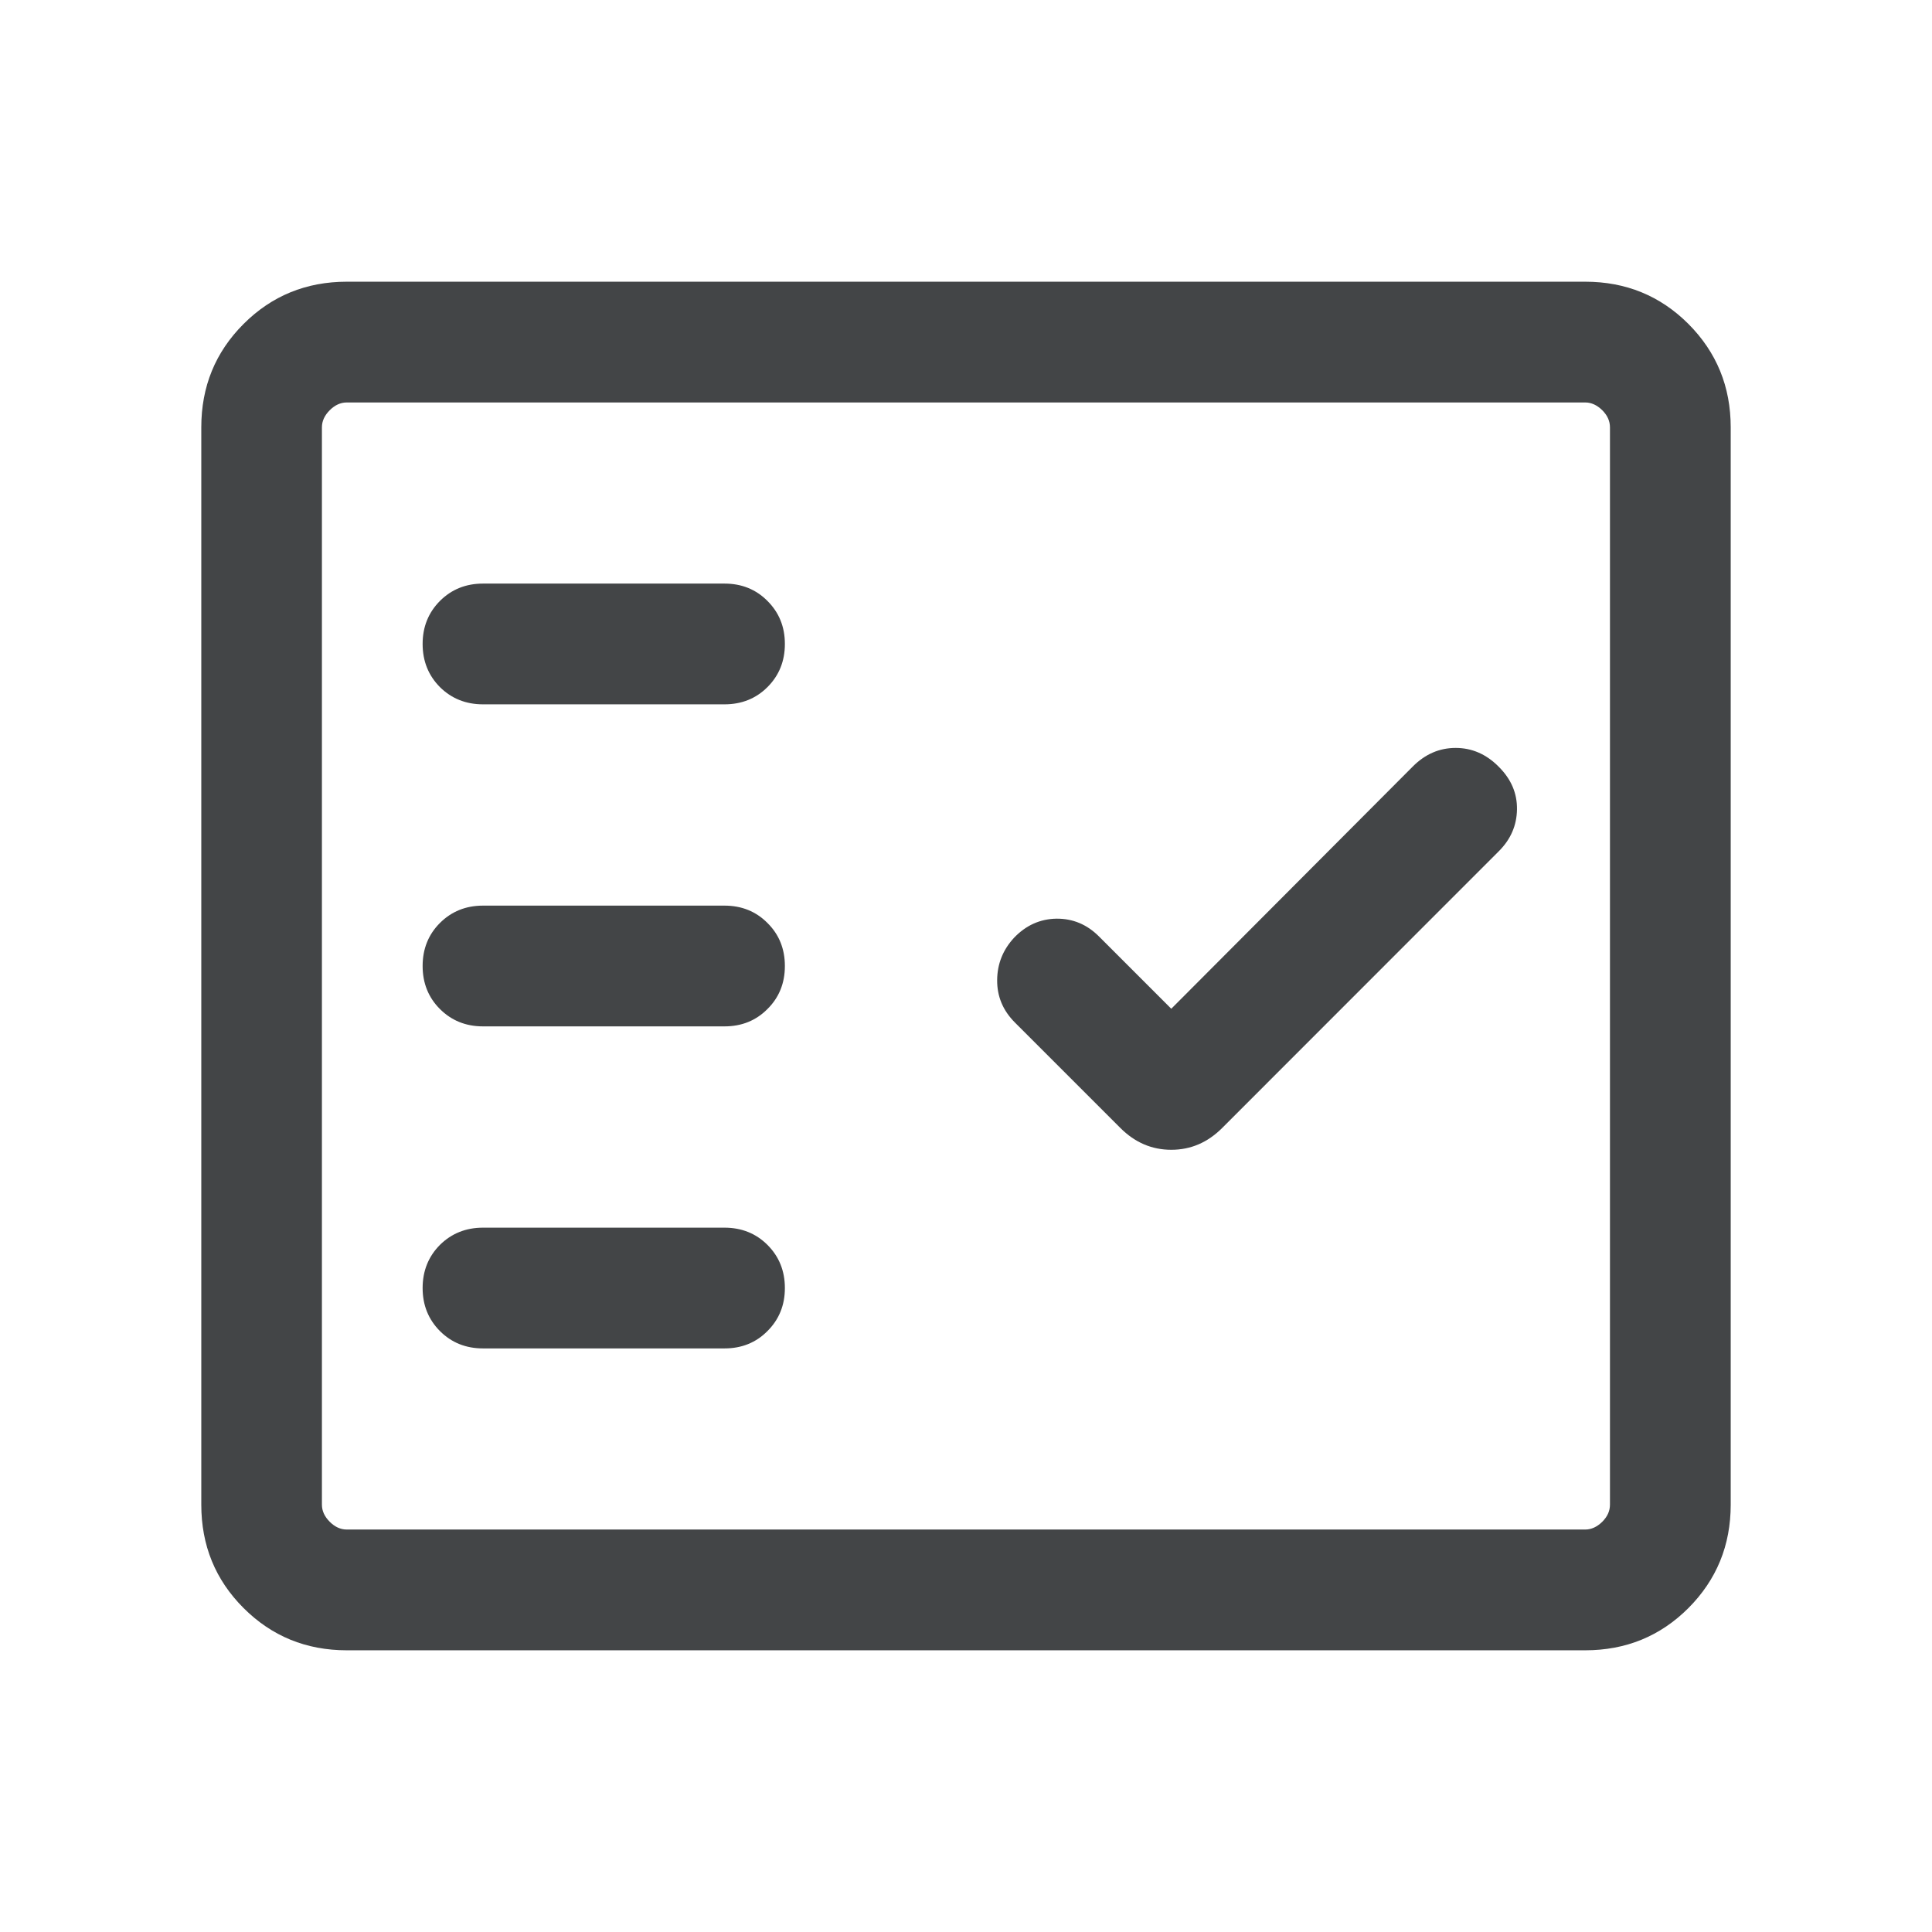 <svg width="16" height="16" viewBox="0 0 16 16" fill="none" xmlns="http://www.w3.org/2000/svg">
<mask id="mask0_40002765_38745" style="mask-type:alpha" maskUnits="userSpaceOnUse" x="0" y="0" width="16" height="16">
<rect width="16" height="16" fill="#D9D9D9"/>
</mask>
<g mask="url(#mask0_40002765_38745)">
<path d="M2.872 13.667C2.535 13.667 2.25 13.55 2.017 13.317C1.783 13.083 1.667 12.798 1.667 12.461V3.539C1.667 3.202 1.783 2.917 2.017 2.683C2.25 2.45 2.535 2.333 2.872 2.333H13.128C13.465 2.333 13.75 2.45 13.983 2.683C14.216 2.917 14.333 3.202 14.333 3.539V12.461C14.333 12.798 14.216 13.083 13.983 13.317C13.75 13.55 13.465 13.667 13.128 13.667H2.872ZM2.872 12.667H13.128C13.179 12.667 13.226 12.645 13.269 12.603C13.312 12.56 13.333 12.513 13.333 12.461V3.539C13.333 3.487 13.312 3.44 13.269 3.397C13.226 3.355 13.179 3.333 13.128 3.333H2.872C2.82 3.333 2.773 3.355 2.731 3.397C2.688 3.44 2.666 3.487 2.666 3.539V12.461C2.666 12.513 2.688 12.56 2.731 12.603C2.773 12.645 2.82 12.667 2.872 12.667ZM6 11.167C6.142 11.167 6.261 11.119 6.356 11.023C6.452 10.927 6.5 10.809 6.5 10.667C6.5 10.525 6.452 10.406 6.356 10.31C6.261 10.215 6.142 10.167 6 10.167H4C3.858 10.167 3.739 10.215 3.643 10.31C3.548 10.406 3.5 10.525 3.5 10.667C3.5 10.809 3.548 10.927 3.643 11.023C3.739 11.119 3.858 11.167 4 11.167H6ZM9.7 8.354L9.101 7.755C9.002 7.656 8.885 7.607 8.75 7.608C8.615 7.61 8.498 7.662 8.399 7.765C8.306 7.865 8.259 7.982 8.258 8.117C8.257 8.252 8.306 8.369 8.405 8.468L9.278 9.341C9.399 9.462 9.539 9.522 9.7 9.522C9.861 9.522 10.001 9.462 10.122 9.341L12.411 7.051C12.511 6.952 12.561 6.836 12.563 6.703C12.565 6.57 12.515 6.452 12.411 6.349C12.308 6.245 12.189 6.194 12.055 6.194C11.921 6.194 11.802 6.245 11.699 6.349L9.7 8.354ZM6 8.5C6.142 8.5 6.261 8.452 6.356 8.356C6.452 8.261 6.5 8.142 6.5 8C6.5 7.858 6.452 7.739 6.356 7.644C6.261 7.548 6.142 7.5 6 7.5H4C3.858 7.5 3.739 7.548 3.643 7.644C3.548 7.739 3.5 7.858 3.5 8C3.5 8.142 3.548 8.261 3.643 8.356C3.739 8.452 3.858 8.5 4 8.5H6ZM6 5.833C6.142 5.833 6.261 5.785 6.356 5.69C6.452 5.594 6.5 5.475 6.5 5.333C6.5 5.191 6.452 5.073 6.356 4.977C6.261 4.881 6.142 4.833 6 4.833H4C3.858 4.833 3.739 4.881 3.643 4.977C3.548 5.073 3.5 5.191 3.5 5.333C3.5 5.475 3.548 5.594 3.643 5.69C3.739 5.785 3.858 5.833 4 5.833H6Z" fill="#14171A" fill-opacity="0.8"/>
</g>
</svg>
